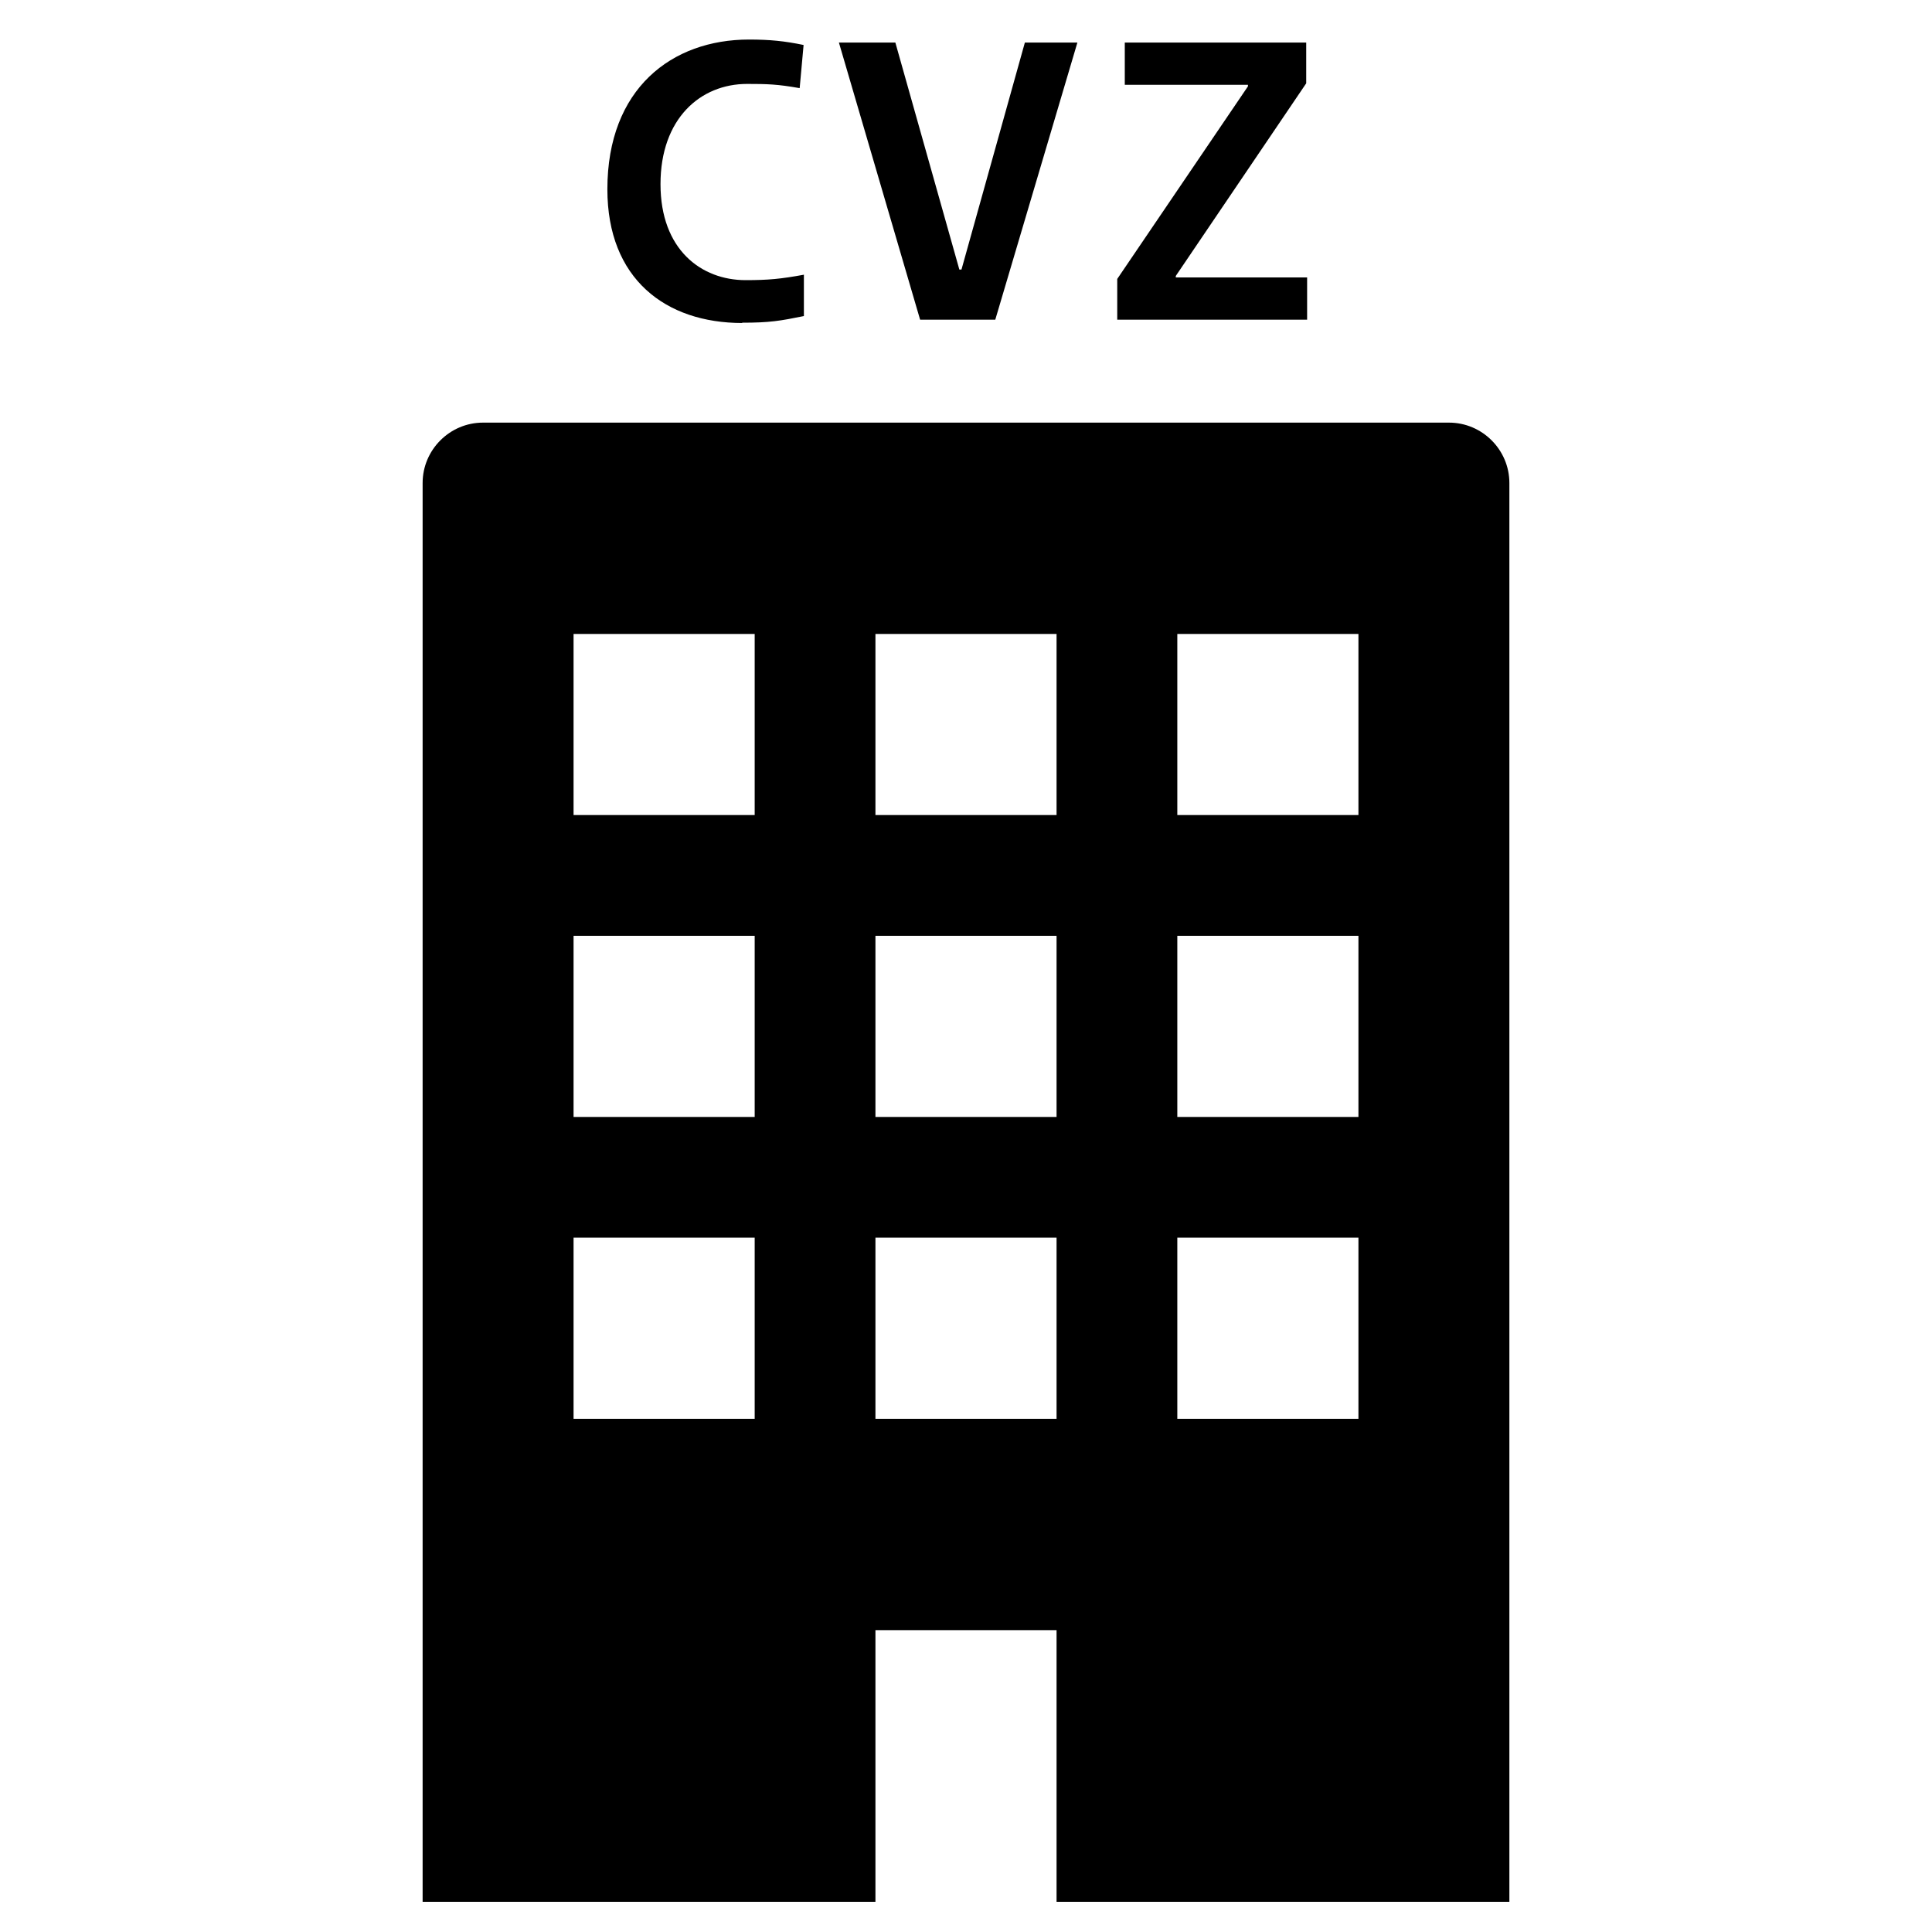 <?xml version="1.0" encoding="UTF-8"?><svg id="Laag_1" xmlns="http://www.w3.org/2000/svg" xmlns:xlink="http://www.w3.org/1999/xlink" viewBox="0 0 64 64"><defs><style>.cls-1{fill:none;}.cls-2{clip-path:url(#clippath);}.cls-3{clip-path:url(#clippath-1);}</style><clipPath id="clippath"><rect class="cls-1" width="64" height="64"/></clipPath><clipPath id="clippath-1"><rect class="cls-1" width="64" height="64"/></clipPath></defs><g class="cls-2"><g class="cls-3"><path d="M24.58,10.69c.92,0,1.26-.06,2.05-.22v-1.37c-.76,.14-1.18,.18-1.93,.18-1.47,0-2.82-1.01-2.82-3.18s1.32-3.32,2.87-3.32c.67,0,1.01,.01,1.74,.14l.13-1.43c-.63-.13-1.11-.18-1.81-.18-2.55,0-4.69,1.62-4.69,4.96,0,2.97,1.93,4.43,4.47,4.43"/><polygon points="32.97 10.59 35.69 1.41 33.95 1.41 31.85 8.93 31.78 8.93 29.66 1.41 27.79 1.41 30.48 10.59 32.97 10.59"/><polygon points="43.3 9.19 38.95 9.19 38.95 9.14 43.27 2.76 43.27 1.41 37.26 1.41 37.26 2.81 41.34 2.81 41.34 2.86 37.01 9.24 37.01 10.59 43.3 10.59 43.3 9.19"/><path d="M48,14H16c-1.1,0-2,.9-2,2V63h15v-9h6v9h15V16c0-1.1-.9-2-2-2M25,47h-6v-6h6v6Zm0-10h-6v-6h6v6Zm0-10h-6v-6h6v6Zm10,20h-6v-6h6v6Zm0-10h-6v-6h6v6Zm0-10h-6v-6h6v6Zm10,20h-6v-6h6v6Zm0-10h-6v-6h6v6Zm0-10h-6v-6h6v6Z"/></g></g></svg>
